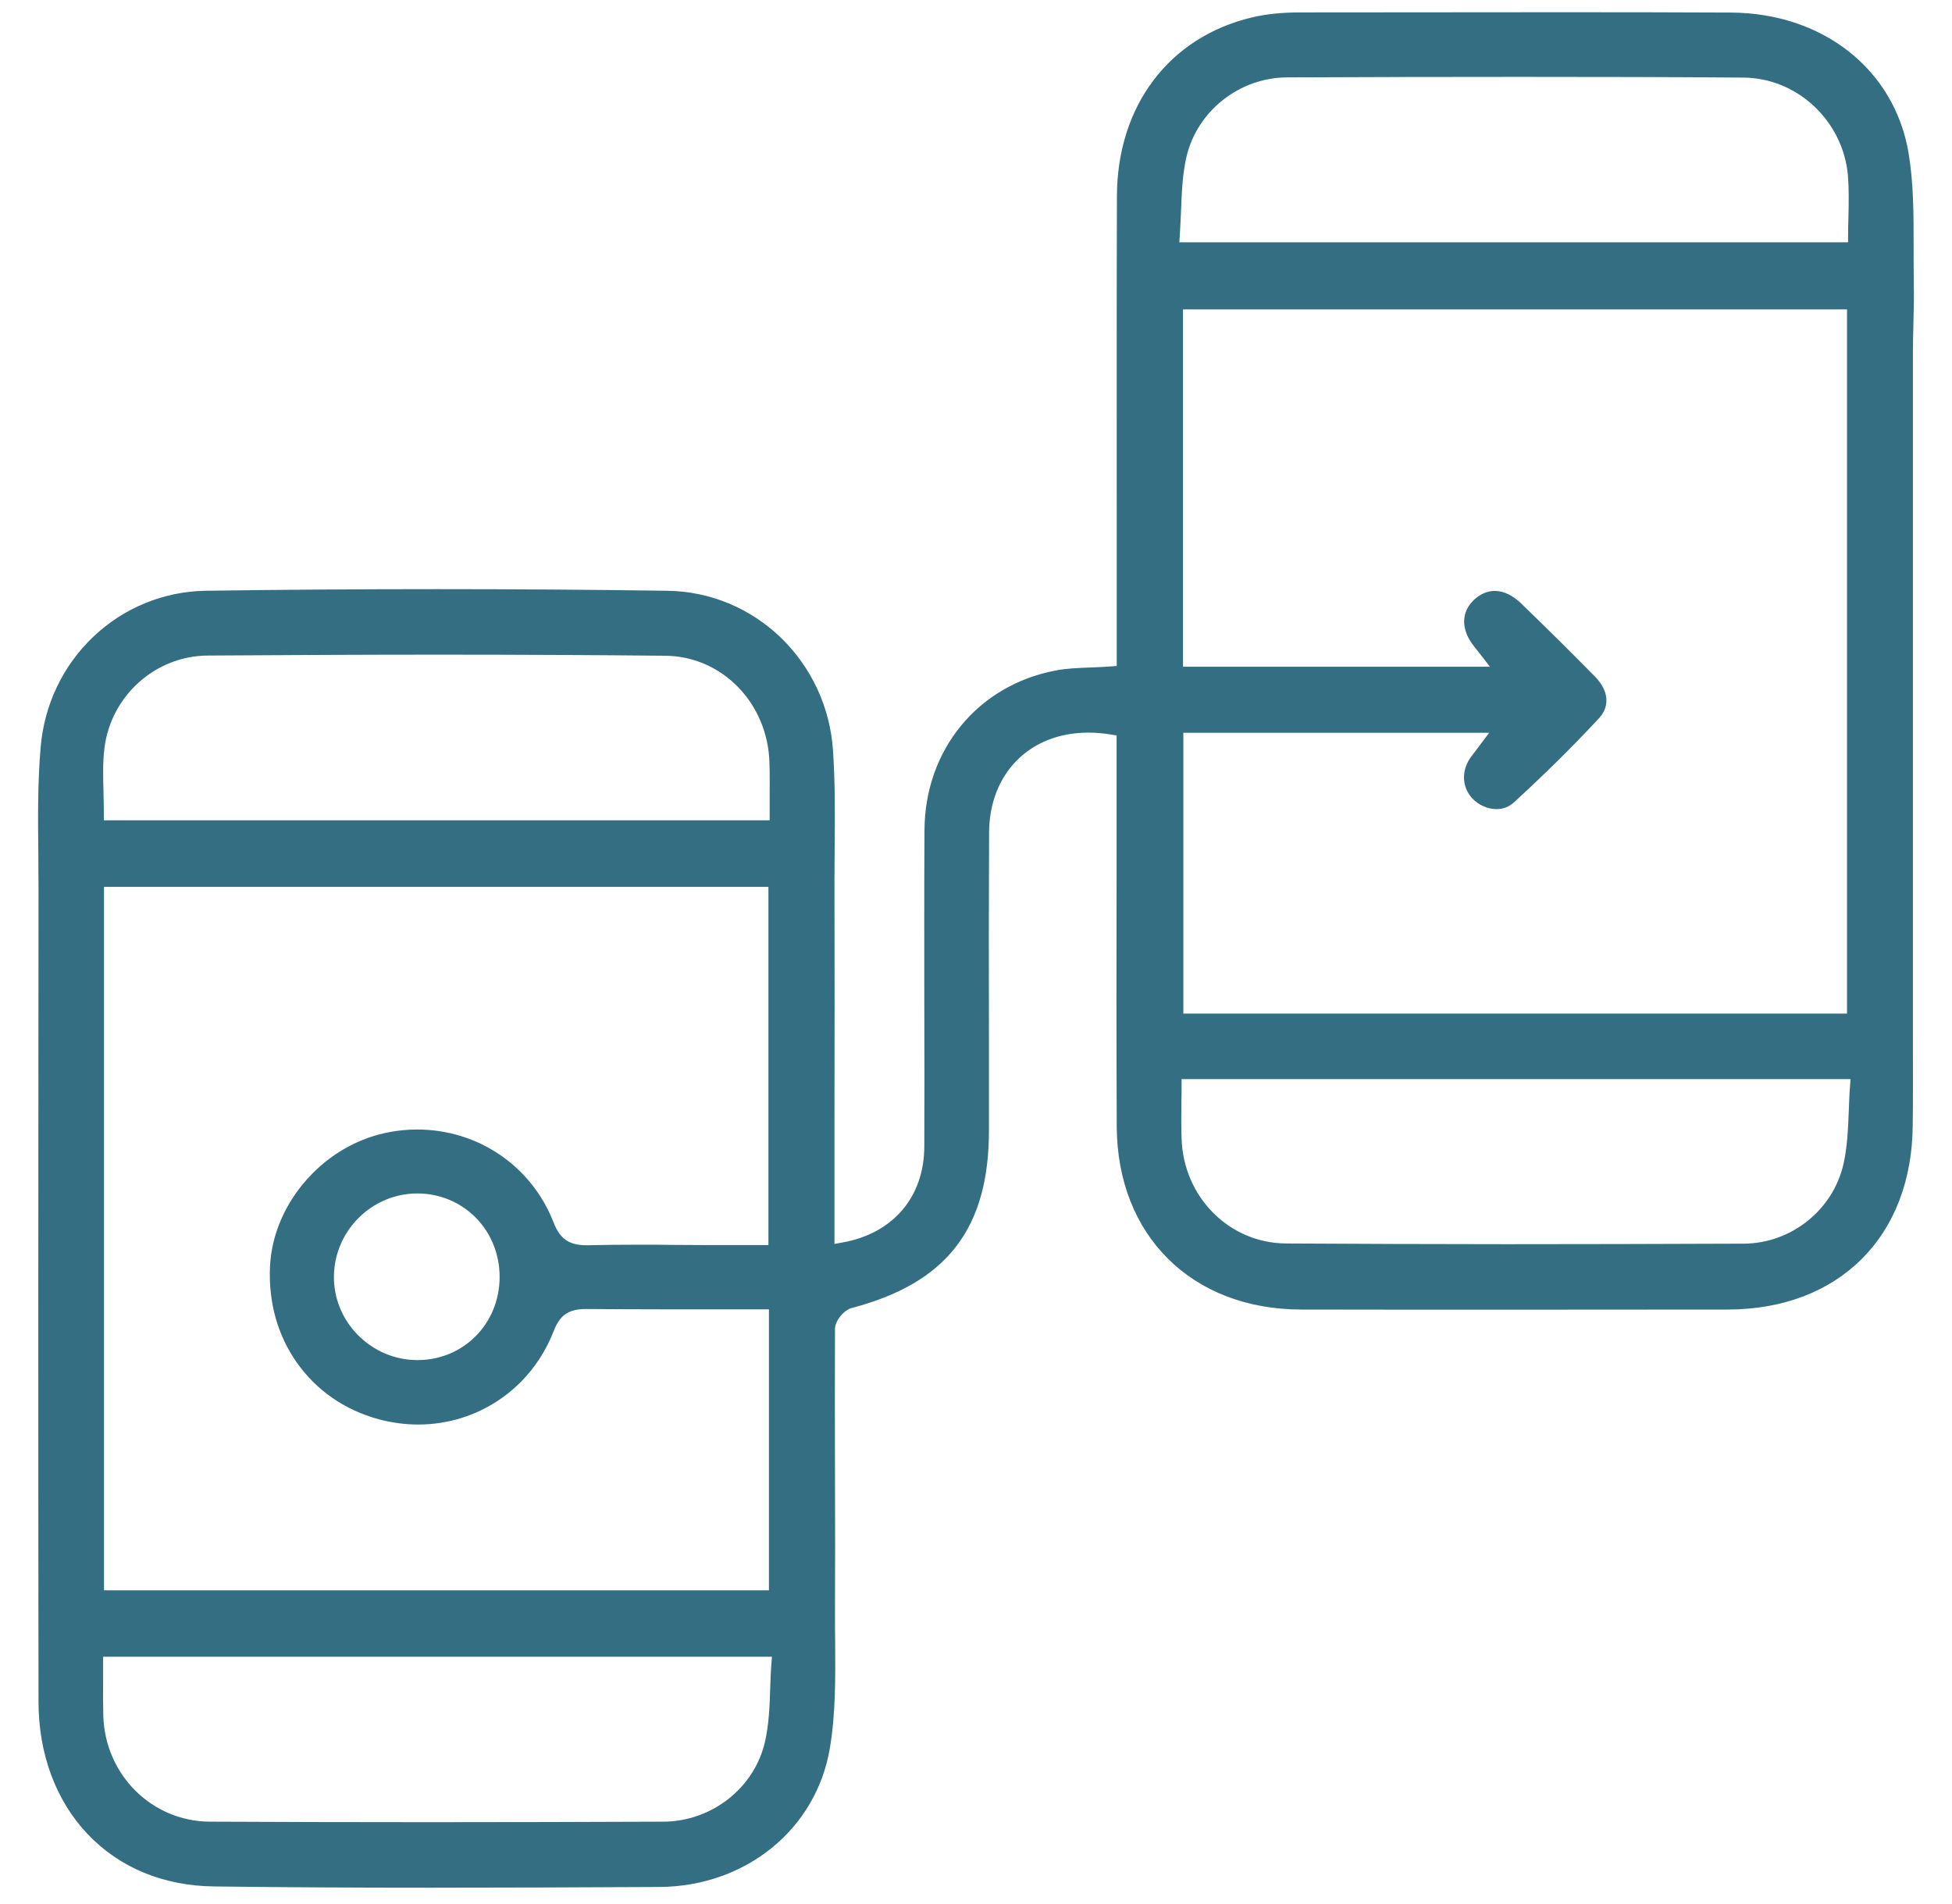 <svg width="41" height="40" viewBox="0 0 41 40" fill="none" xmlns="http://www.w3.org/2000/svg">
<mask id="path-1-outside-1_782_11856" maskUnits="userSpaceOnUse" x="0" y="-0.543" width="41" height="41" fill="black">
<rect fill="white" y="-0.543" width="41" height="41"/>
<path d="M9.053 39.457C7.505 39.457 5.975 39.45 4.505 39.431C3.488 39.42 2.616 39.06 1.981 38.388C1.354 37.727 1.009 36.792 1.009 35.752C1.001 29.88 1.005 24.085 1.009 18.658C1.009 18.416 1.005 18.168 1.005 17.93C0.997 17.199 0.99 16.445 1.053 15.714C1.124 14.875 1.491 14.099 2.096 13.524C2.701 12.948 3.488 12.626 4.316 12.611C5.923 12.588 7.561 12.577 9.179 12.577C10.779 12.577 12.405 12.588 14.012 12.611C14.859 12.622 15.66 12.956 16.269 13.546C16.874 14.136 17.242 14.931 17.297 15.781C17.342 16.453 17.338 17.143 17.331 17.811C17.331 18.042 17.327 18.279 17.327 18.513C17.331 20.183 17.331 21.884 17.327 23.528C17.327 24.189 17.327 24.85 17.327 25.507V26.372L17.721 26.301C18.886 26.097 19.61 25.247 19.614 24.089C19.618 23.094 19.618 22.084 19.614 21.108C19.614 19.905 19.61 18.665 19.618 17.444C19.625 15.851 20.664 14.582 22.198 14.285C22.42 14.24 22.654 14.233 22.921 14.222C23.055 14.218 23.196 14.211 23.345 14.2L23.656 14.177V13.349C23.656 12.436 23.656 11.527 23.656 10.614C23.656 8.486 23.653 6.289 23.66 4.125C23.664 2.317 24.692 0.954 26.34 0.561C26.619 0.494 26.945 0.461 27.302 0.461C29.247 0.461 30.955 0.457 32.532 0.457C33.88 0.457 35.131 0.457 36.352 0.464C38.19 0.472 39.611 1.589 39.89 3.245C39.994 3.869 39.994 4.503 39.994 5.179C39.994 5.431 39.994 5.691 39.997 5.947C40.005 6.218 39.997 6.5 39.99 6.771C39.986 6.972 39.979 7.176 39.979 7.384C39.979 10.844 39.979 14.303 39.979 17.763V21.071C39.979 21.334 39.979 21.602 39.979 21.865C39.979 22.448 39.983 23.053 39.975 23.643C39.957 25.87 38.513 27.307 36.293 27.311C34.741 27.311 33.193 27.314 31.641 27.314C30.116 27.314 28.705 27.314 27.328 27.311C25.141 27.307 23.668 25.845 23.656 23.669C23.649 21.906 23.649 20.109 23.653 18.376C23.653 17.604 23.653 16.835 23.653 16.063V15.28L23.374 15.235C23.2 15.206 23.025 15.191 22.858 15.191C21.522 15.191 20.583 16.134 20.575 17.485C20.568 18.925 20.568 20.388 20.572 21.802C20.572 22.448 20.572 23.094 20.572 23.74C20.572 25.718 19.755 26.78 17.84 27.285C17.583 27.352 17.338 27.66 17.338 27.916C17.335 28.929 17.335 29.958 17.338 30.953C17.342 31.921 17.342 32.92 17.338 33.907C17.338 34.111 17.338 34.316 17.342 34.516C17.346 35.24 17.353 35.986 17.234 36.688C16.967 38.291 15.579 39.427 13.856 39.442C12.208 39.45 10.593 39.457 9.053 39.457ZM1.966 34.936C1.966 35.058 1.966 35.177 1.966 35.296C1.963 35.556 1.963 35.801 1.97 36.053C2.011 37.401 3.08 38.462 4.405 38.47C5.868 38.477 7.416 38.481 9.001 38.481C10.564 38.481 12.178 38.477 13.934 38.47C15.048 38.466 16.028 37.69 16.265 36.625C16.351 36.242 16.366 35.849 16.377 35.47C16.384 35.303 16.388 35.132 16.403 34.962L16.429 34.605H1.966V34.936ZM1.985 33.61H16.351V27.307H16.017C15.679 27.307 15.341 27.307 15.007 27.307C14.677 27.307 14.346 27.307 14.016 27.307C13.34 27.307 12.821 27.303 12.327 27.3H12.305C11.863 27.3 11.603 27.478 11.443 27.89C11.013 29.004 9.97 29.727 8.782 29.727C8.522 29.727 8.262 29.69 8.006 29.623C7.341 29.442 6.788 29.059 6.406 28.521C6.02 27.979 5.838 27.322 5.871 26.617C5.901 26 6.161 25.392 6.603 24.902C7.045 24.408 7.631 24.081 8.251 23.974C8.418 23.944 8.589 23.929 8.76 23.929C9.959 23.929 11.009 24.645 11.44 25.752C11.603 26.175 11.87 26.36 12.312 26.36C12.327 26.36 12.345 26.36 12.364 26.36C12.672 26.353 13.01 26.349 13.426 26.349C13.663 26.349 13.897 26.349 14.135 26.353C14.372 26.353 14.61 26.357 14.848 26.357H16.34V18.431H1.985V33.61ZM8.767 24.872C7.705 24.872 6.829 25.737 6.814 26.802C6.807 27.318 7.004 27.808 7.371 28.183C7.746 28.562 8.24 28.773 8.771 28.773H8.782C9.855 28.766 10.694 27.912 10.694 26.825C10.694 25.737 9.851 24.879 8.774 24.872H8.767ZM24.618 22.804C24.618 22.927 24.618 23.046 24.614 23.164C24.61 23.424 24.61 23.669 24.618 23.922C24.659 25.262 25.709 26.316 27.012 26.323C28.501 26.331 30.012 26.338 31.638 26.338C33.204 26.338 34.837 26.334 36.627 26.327C37.718 26.323 38.68 25.551 38.917 24.493C39.002 24.111 39.017 23.718 39.032 23.339C39.04 23.172 39.043 23.001 39.058 22.83L39.084 22.47H24.618V22.804ZM24.655 21.494H38.995V6.3H24.648V14.207H31.701L31.289 13.672C31.263 13.639 31.24 13.613 31.222 13.587C31.185 13.539 31.155 13.502 31.125 13.464C30.999 13.309 30.825 13.004 31.096 12.748C31.192 12.659 31.292 12.614 31.396 12.614C31.526 12.614 31.667 12.685 31.805 12.815C32.313 13.305 32.833 13.821 33.353 14.348C33.479 14.474 33.653 14.719 33.445 14.946C32.885 15.551 32.283 16.141 31.664 16.709C31.601 16.768 31.523 16.798 31.43 16.798C31.3 16.798 31.162 16.735 31.066 16.631C30.914 16.464 30.91 16.219 31.062 16.015C31.107 15.955 31.148 15.9 31.2 15.833L31.277 15.729L31.682 15.194H24.655V21.494ZM9.224 13.553C7.664 13.553 6.072 13.561 4.361 13.572C3.165 13.579 2.148 14.489 1.996 15.684C1.955 16.011 1.966 16.341 1.974 16.664C1.977 16.805 1.981 16.954 1.981 17.099V17.433H16.366V17.099C16.366 16.984 16.366 16.869 16.366 16.757C16.366 16.508 16.369 16.275 16.362 16.033C16.332 14.667 15.282 13.587 13.975 13.576C12.461 13.561 10.861 13.553 9.224 13.553ZM31.946 1.415C30.368 1.415 28.761 1.418 27.031 1.426C25.939 1.43 24.971 2.198 24.726 3.249C24.637 3.631 24.622 4.028 24.607 4.414C24.599 4.585 24.592 4.759 24.581 4.93L24.555 5.29H39.017V4.956C39.017 4.819 39.021 4.685 39.025 4.552C39.032 4.251 39.036 3.969 39.014 3.675C38.906 2.421 37.852 1.433 36.612 1.43C35.116 1.418 33.546 1.415 31.946 1.415Z"/>
</mask>
<path d="M9.053 39.457C7.505 39.457 5.975 39.45 4.505 39.431C3.488 39.42 2.616 39.06 1.981 38.388C1.354 37.727 1.009 36.792 1.009 35.752C1.001 29.88 1.005 24.085 1.009 18.658C1.009 18.416 1.005 18.168 1.005 17.93C0.997 17.199 0.99 16.445 1.053 15.714C1.124 14.875 1.491 14.099 2.096 13.524C2.701 12.948 3.488 12.626 4.316 12.611C5.923 12.588 7.561 12.577 9.179 12.577C10.779 12.577 12.405 12.588 14.012 12.611C14.859 12.622 15.66 12.956 16.269 13.546C16.874 14.136 17.242 14.931 17.297 15.781C17.342 16.453 17.338 17.143 17.331 17.811C17.331 18.042 17.327 18.279 17.327 18.513C17.331 20.183 17.331 21.884 17.327 23.528C17.327 24.189 17.327 24.85 17.327 25.507V26.372L17.721 26.301C18.886 26.097 19.61 25.247 19.614 24.089C19.618 23.094 19.618 22.084 19.614 21.108C19.614 19.905 19.61 18.665 19.618 17.444C19.625 15.851 20.664 14.582 22.198 14.285C22.42 14.24 22.654 14.233 22.921 14.222C23.055 14.218 23.196 14.211 23.345 14.2L23.656 14.177V13.349C23.656 12.436 23.656 11.527 23.656 10.614C23.656 8.486 23.653 6.289 23.66 4.125C23.664 2.317 24.692 0.954 26.34 0.561C26.619 0.494 26.945 0.461 27.302 0.461C29.247 0.461 30.955 0.457 32.532 0.457C33.88 0.457 35.131 0.457 36.352 0.464C38.19 0.472 39.611 1.589 39.89 3.245C39.994 3.869 39.994 4.503 39.994 5.179C39.994 5.431 39.994 5.691 39.997 5.947C40.005 6.218 39.997 6.5 39.99 6.771C39.986 6.972 39.979 7.176 39.979 7.384C39.979 10.844 39.979 14.303 39.979 17.763V21.071C39.979 21.334 39.979 21.602 39.979 21.865C39.979 22.448 39.983 23.053 39.975 23.643C39.957 25.87 38.513 27.307 36.293 27.311C34.741 27.311 33.193 27.314 31.641 27.314C30.116 27.314 28.705 27.314 27.328 27.311C25.141 27.307 23.668 25.845 23.656 23.669C23.649 21.906 23.649 20.109 23.653 18.376C23.653 17.604 23.653 16.835 23.653 16.063V15.28L23.374 15.235C23.2 15.206 23.025 15.191 22.858 15.191C21.522 15.191 20.583 16.134 20.575 17.485C20.568 18.925 20.568 20.388 20.572 21.802C20.572 22.448 20.572 23.094 20.572 23.74C20.572 25.718 19.755 26.78 17.84 27.285C17.583 27.352 17.338 27.66 17.338 27.916C17.335 28.929 17.335 29.958 17.338 30.953C17.342 31.921 17.342 32.92 17.338 33.907C17.338 34.111 17.338 34.316 17.342 34.516C17.346 35.24 17.353 35.986 17.234 36.688C16.967 38.291 15.579 39.427 13.856 39.442C12.208 39.45 10.593 39.457 9.053 39.457ZM1.966 34.936C1.966 35.058 1.966 35.177 1.966 35.296C1.963 35.556 1.963 35.801 1.97 36.053C2.011 37.401 3.08 38.462 4.405 38.47C5.868 38.477 7.416 38.481 9.001 38.481C10.564 38.481 12.178 38.477 13.934 38.47C15.048 38.466 16.028 37.69 16.265 36.625C16.351 36.242 16.366 35.849 16.377 35.47C16.384 35.303 16.388 35.132 16.403 34.962L16.429 34.605H1.966V34.936ZM1.985 33.61H16.351V27.307H16.017C15.679 27.307 15.341 27.307 15.007 27.307C14.677 27.307 14.346 27.307 14.016 27.307C13.34 27.307 12.821 27.303 12.327 27.3H12.305C11.863 27.3 11.603 27.478 11.443 27.89C11.013 29.004 9.97 29.727 8.782 29.727C8.522 29.727 8.262 29.69 8.006 29.623C7.341 29.442 6.788 29.059 6.406 28.521C6.02 27.979 5.838 27.322 5.871 26.617C5.901 26 6.161 25.392 6.603 24.902C7.045 24.408 7.631 24.081 8.251 23.974C8.418 23.944 8.589 23.929 8.76 23.929C9.959 23.929 11.009 24.645 11.44 25.752C11.603 26.175 11.87 26.36 12.312 26.36C12.327 26.36 12.345 26.36 12.364 26.36C12.672 26.353 13.01 26.349 13.426 26.349C13.663 26.349 13.897 26.349 14.135 26.353C14.372 26.353 14.61 26.357 14.848 26.357H16.34V18.431H1.985V33.61ZM8.767 24.872C7.705 24.872 6.829 25.737 6.814 26.802C6.807 27.318 7.004 27.808 7.371 28.183C7.746 28.562 8.24 28.773 8.771 28.773H8.782C9.855 28.766 10.694 27.912 10.694 26.825C10.694 25.737 9.851 24.879 8.774 24.872H8.767ZM24.618 22.804C24.618 22.927 24.618 23.046 24.614 23.164C24.61 23.424 24.61 23.669 24.618 23.922C24.659 25.262 25.709 26.316 27.012 26.323C28.501 26.331 30.012 26.338 31.638 26.338C33.204 26.338 34.837 26.334 36.627 26.327C37.718 26.323 38.68 25.551 38.917 24.493C39.002 24.111 39.017 23.718 39.032 23.339C39.04 23.172 39.043 23.001 39.058 22.83L39.084 22.47H24.618V22.804ZM24.655 21.494H38.995V6.3H24.648V14.207H31.701L31.289 13.672C31.263 13.639 31.24 13.613 31.222 13.587C31.185 13.539 31.155 13.502 31.125 13.464C30.999 13.309 30.825 13.004 31.096 12.748C31.192 12.659 31.292 12.614 31.396 12.614C31.526 12.614 31.667 12.685 31.805 12.815C32.313 13.305 32.833 13.821 33.353 14.348C33.479 14.474 33.653 14.719 33.445 14.946C32.885 15.551 32.283 16.141 31.664 16.709C31.601 16.768 31.523 16.798 31.43 16.798C31.3 16.798 31.162 16.735 31.066 16.631C30.914 16.464 30.91 16.219 31.062 16.015C31.107 15.955 31.148 15.9 31.2 15.833L31.277 15.729L31.682 15.194H24.655V21.494ZM9.224 13.553C7.664 13.553 6.072 13.561 4.361 13.572C3.165 13.579 2.148 14.489 1.996 15.684C1.955 16.011 1.966 16.341 1.974 16.664C1.977 16.805 1.981 16.954 1.981 17.099V17.433H16.366V17.099C16.366 16.984 16.366 16.869 16.366 16.757C16.366 16.508 16.369 16.275 16.362 16.033C16.332 14.667 15.282 13.587 13.975 13.576C12.461 13.561 10.861 13.553 9.224 13.553ZM31.946 1.415C30.368 1.415 28.761 1.418 27.031 1.426C25.939 1.43 24.971 2.198 24.726 3.249C24.637 3.631 24.622 4.028 24.607 4.414C24.599 4.585 24.592 4.759 24.581 4.93L24.555 5.29H39.017V4.956C39.017 4.819 39.021 4.685 39.025 4.552C39.032 4.251 39.036 3.969 39.014 3.675C38.906 2.421 37.852 1.433 36.612 1.43C35.116 1.418 33.546 1.415 31.946 1.415Z" fill="#336E83"/>
<path d="M9.053 39.457C7.505 39.457 5.975 39.45 4.505 39.431C3.488 39.42 2.616 39.06 1.981 38.388C1.354 37.727 1.009 36.792 1.009 35.752C1.001 29.88 1.005 24.085 1.009 18.658C1.009 18.416 1.005 18.168 1.005 17.93C0.997 17.199 0.99 16.445 1.053 15.714C1.124 14.875 1.491 14.099 2.096 13.524C2.701 12.948 3.488 12.626 4.316 12.611C5.923 12.588 7.561 12.577 9.179 12.577C10.779 12.577 12.405 12.588 14.012 12.611C14.859 12.622 15.66 12.956 16.269 13.546C16.874 14.136 17.242 14.931 17.297 15.781C17.342 16.453 17.338 17.143 17.331 17.811C17.331 18.042 17.327 18.279 17.327 18.513C17.331 20.183 17.331 21.884 17.327 23.528C17.327 24.189 17.327 24.85 17.327 25.507V26.372L17.721 26.301C18.886 26.097 19.61 25.247 19.614 24.089C19.618 23.094 19.618 22.084 19.614 21.108C19.614 19.905 19.61 18.665 19.618 17.444C19.625 15.851 20.664 14.582 22.198 14.285C22.42 14.24 22.654 14.233 22.921 14.222C23.055 14.218 23.196 14.211 23.345 14.2L23.656 14.177V13.349C23.656 12.436 23.656 11.527 23.656 10.614C23.656 8.486 23.653 6.289 23.66 4.125C23.664 2.317 24.692 0.954 26.34 0.561C26.619 0.494 26.945 0.461 27.302 0.461C29.247 0.461 30.955 0.457 32.532 0.457C33.88 0.457 35.131 0.457 36.352 0.464C38.19 0.472 39.611 1.589 39.89 3.245C39.994 3.869 39.994 4.503 39.994 5.179C39.994 5.431 39.994 5.691 39.997 5.947C40.005 6.218 39.997 6.5 39.99 6.771C39.986 6.972 39.979 7.176 39.979 7.384C39.979 10.844 39.979 14.303 39.979 17.763V21.071C39.979 21.334 39.979 21.602 39.979 21.865C39.979 22.448 39.983 23.053 39.975 23.643C39.957 25.87 38.513 27.307 36.293 27.311C34.741 27.311 33.193 27.314 31.641 27.314C30.116 27.314 28.705 27.314 27.328 27.311C25.141 27.307 23.668 25.845 23.656 23.669C23.649 21.906 23.649 20.109 23.653 18.376C23.653 17.604 23.653 16.835 23.653 16.063V15.28L23.374 15.235C23.2 15.206 23.025 15.191 22.858 15.191C21.522 15.191 20.583 16.134 20.575 17.485C20.568 18.925 20.568 20.388 20.572 21.802C20.572 22.448 20.572 23.094 20.572 23.74C20.572 25.718 19.755 26.78 17.84 27.285C17.583 27.352 17.338 27.66 17.338 27.916C17.335 28.929 17.335 29.958 17.338 30.953C17.342 31.921 17.342 32.92 17.338 33.907C17.338 34.111 17.338 34.316 17.342 34.516C17.346 35.24 17.353 35.986 17.234 36.688C16.967 38.291 15.579 39.427 13.856 39.442C12.208 39.45 10.593 39.457 9.053 39.457ZM1.966 34.936C1.966 35.058 1.966 35.177 1.966 35.296C1.963 35.556 1.963 35.801 1.97 36.053C2.011 37.401 3.08 38.462 4.405 38.47C5.868 38.477 7.416 38.481 9.001 38.481C10.564 38.481 12.178 38.477 13.934 38.47C15.048 38.466 16.028 37.69 16.265 36.625C16.351 36.242 16.366 35.849 16.377 35.47C16.384 35.303 16.388 35.132 16.403 34.962L16.429 34.605H1.966V34.936ZM1.985 33.61H16.351V27.307H16.017C15.679 27.307 15.341 27.307 15.007 27.307C14.677 27.307 14.346 27.307 14.016 27.307C13.34 27.307 12.821 27.303 12.327 27.3H12.305C11.863 27.3 11.603 27.478 11.443 27.89C11.013 29.004 9.97 29.727 8.782 29.727C8.522 29.727 8.262 29.69 8.006 29.623C7.341 29.442 6.788 29.059 6.406 28.521C6.02 27.979 5.838 27.322 5.871 26.617C5.901 26 6.161 25.392 6.603 24.902C7.045 24.408 7.631 24.081 8.251 23.974C8.418 23.944 8.589 23.929 8.76 23.929C9.959 23.929 11.009 24.645 11.44 25.752C11.603 26.175 11.87 26.36 12.312 26.36C12.327 26.36 12.345 26.36 12.364 26.36C12.672 26.353 13.01 26.349 13.426 26.349C13.663 26.349 13.897 26.349 14.135 26.353C14.372 26.353 14.61 26.357 14.848 26.357H16.34V18.431H1.985V33.61ZM8.767 24.872C7.705 24.872 6.829 25.737 6.814 26.802C6.807 27.318 7.004 27.808 7.371 28.183C7.746 28.562 8.24 28.773 8.771 28.773H8.782C9.855 28.766 10.694 27.912 10.694 26.825C10.694 25.737 9.851 24.879 8.774 24.872H8.767ZM24.618 22.804C24.618 22.927 24.618 23.046 24.614 23.164C24.61 23.424 24.61 23.669 24.618 23.922C24.659 25.262 25.709 26.316 27.012 26.323C28.501 26.331 30.012 26.338 31.638 26.338C33.204 26.338 34.837 26.334 36.627 26.327C37.718 26.323 38.68 25.551 38.917 24.493C39.002 24.111 39.017 23.718 39.032 23.339C39.04 23.172 39.043 23.001 39.058 22.83L39.084 22.47H24.618V22.804ZM24.655 21.494H38.995V6.3H24.648V14.207H31.701L31.289 13.672C31.263 13.639 31.24 13.613 31.222 13.587C31.185 13.539 31.155 13.502 31.125 13.464C30.999 13.309 30.825 13.004 31.096 12.748C31.192 12.659 31.292 12.614 31.396 12.614C31.526 12.614 31.667 12.685 31.805 12.815C32.313 13.305 32.833 13.821 33.353 14.348C33.479 14.474 33.653 14.719 33.445 14.946C32.885 15.551 32.283 16.141 31.664 16.709C31.601 16.768 31.523 16.798 31.43 16.798C31.3 16.798 31.162 16.735 31.066 16.631C30.914 16.464 30.91 16.219 31.062 16.015C31.107 15.955 31.148 15.9 31.2 15.833L31.277 15.729L31.682 15.194H24.655V21.494ZM9.224 13.553C7.664 13.553 6.072 13.561 4.361 13.572C3.165 13.579 2.148 14.489 1.996 15.684C1.955 16.011 1.966 16.341 1.974 16.664C1.977 16.805 1.981 16.954 1.981 17.099V17.433H16.366V17.099C16.366 16.984 16.366 16.869 16.366 16.757C16.366 16.508 16.369 16.275 16.362 16.033C16.332 14.667 15.282 13.587 13.975 13.576C12.461 13.561 10.861 13.553 9.224 13.553ZM31.946 1.415C30.368 1.415 28.761 1.418 27.031 1.426C25.939 1.43 24.971 2.198 24.726 3.249C24.637 3.631 24.622 4.028 24.607 4.414C24.599 4.585 24.592 4.759 24.581 4.93L24.555 5.29H39.017V4.956C39.017 4.819 39.021 4.685 39.025 4.552C39.032 4.251 39.036 3.969 39.014 3.675C38.906 2.421 37.852 1.433 36.612 1.43C35.116 1.418 33.546 1.415 31.946 1.415Z" stroke="#336E83" stroke-width="0.4" mask="url(#path-1-outside-1_782_11856)"/>
</svg>
